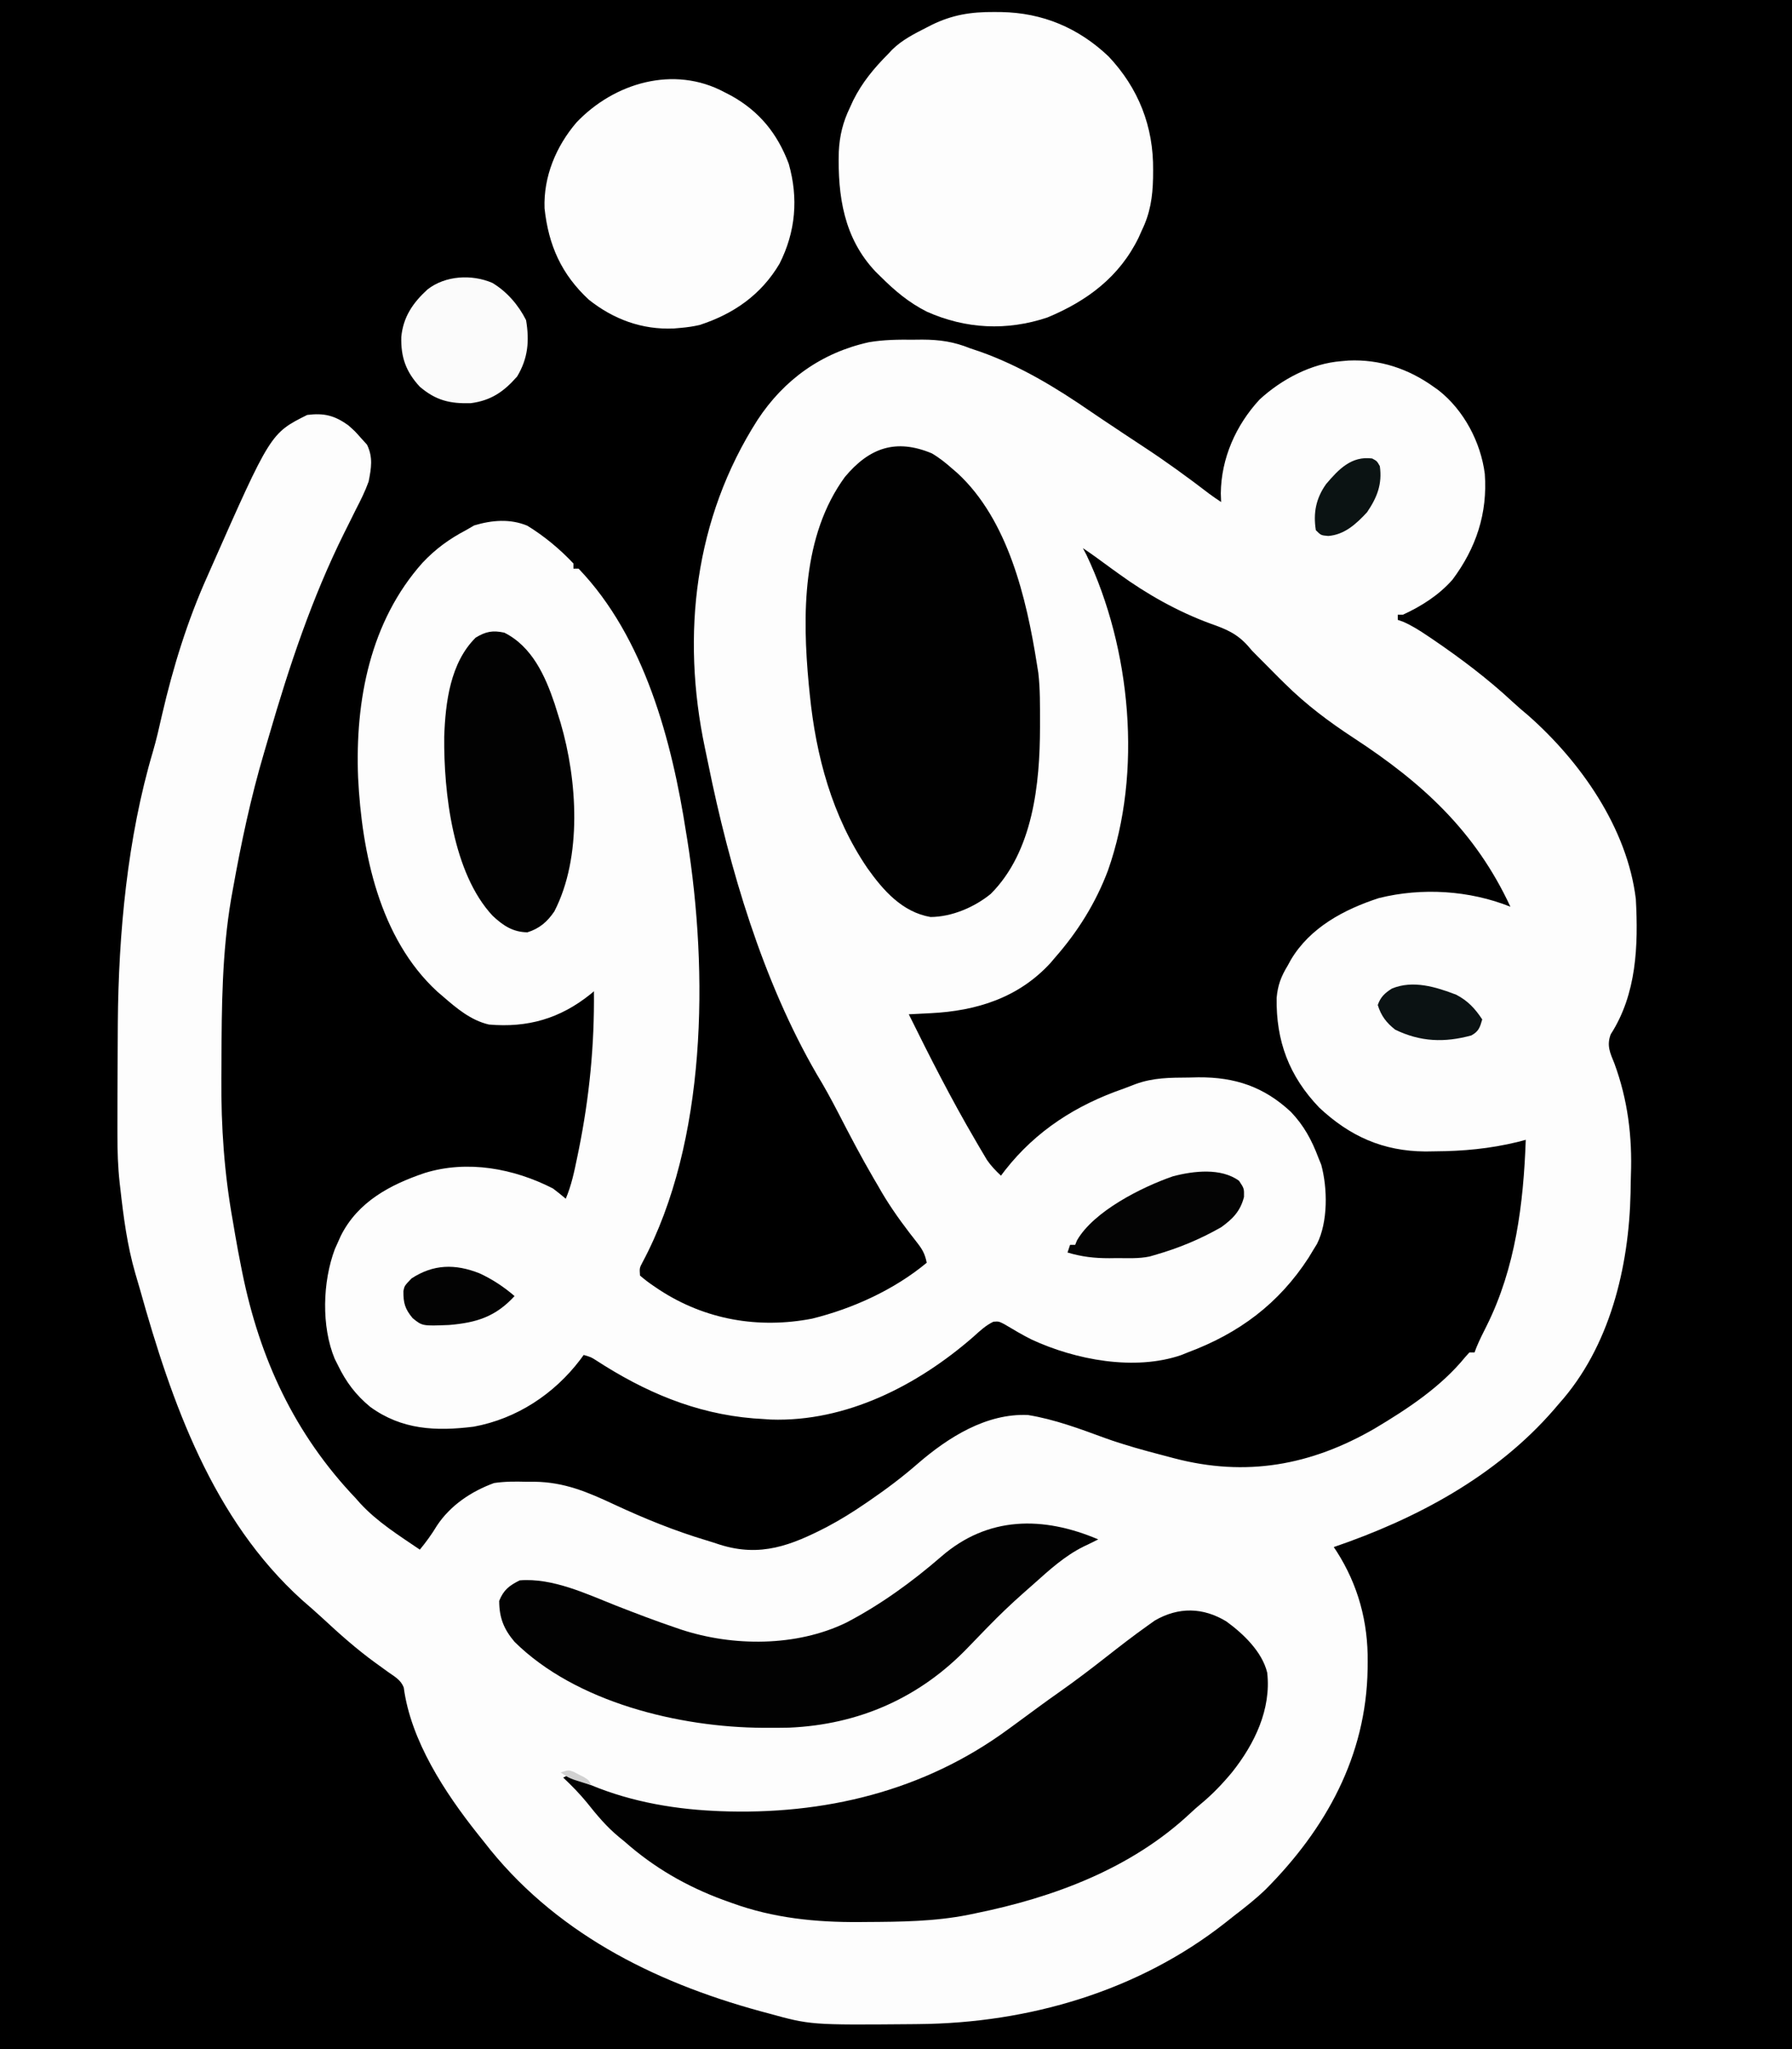 <?xml version="1.0" encoding="UTF-8"?>
<svg version="1.1" xmlns="http://www.w3.org/2000/svg" width="700" height="800">
<rect width="100%" height="100%" fill="#808080" stroke="none"/>
<path d="M0 0 C231 0 462 0 700 0 C700 264 700 528 700 800 C469 800 238 800 0 800 C0 536 0 272 0 0 Z " fill="#000000" transform="translate(0,0)"/>
<path d="M0 0 C1.731 -0.017 1.731 -0.017 3.496 -0.035 C10.37 -0.012 15.897 0.795 22.25 3.375 C24.104 3.996 24.104 3.996 25.996 4.629 C41.762 10.218 55.689 18.681 69.423 28.125 C72.512 30.239 75.633 32.304 78.75 34.375 C80.001 35.211 81.253 36.047 82.504 36.883 C84.983 38.536 87.47 40.176 89.965 41.805 C98.805 47.599 107.29 53.775 115.679 60.205 C117.166 61.312 118.707 62.346 120.25 63.375 C120.188 61.704 120.188 61.704 120.125 60 C120.268 46.31 125.991 33.416 135.25 23.375 C143.799 15.491 155.511 9.252 167.25 8.375 C168.168 8.295 169.086 8.215 170.031 8.133 C182.21 7.588 193.393 11.319 203.25 18.375 C203.884 18.826 204.518 19.277 205.172 19.742 C215.066 27.491 221.666 39.998 223.25 52.375 C224.375 67.829 219.825 81.425 210.598 93.723 C205.257 99.756 198.534 104.029 191.25 107.375 C190.59 107.375 189.93 107.375 189.25 107.375 C189.25 108.035 189.25 108.695 189.25 109.375 C189.936 109.616 190.622 109.857 191.328 110.105 C194.809 111.618 197.866 113.573 201 115.688 C201.968 116.338 201.968 116.338 202.956 117.002 C213.87 124.431 224.468 132.412 234.137 141.414 C236.084 143.221 238.086 144.923 240.125 146.625 C260.626 164.656 278.887 190.653 282.25 218.375 C283.231 236.521 282.592 255.433 272.43 271.199 C270.794 275.604 272.19 278.425 273.875 282.562 C279.11 296.791 280.877 311.068 280.324 326.175 C280.247 328.452 280.218 330.726 280.191 333.004 C279.578 362.118 272.073 393.251 252.25 415.375 C251.553 416.191 250.855 417.007 250.137 417.848 C227.537 443.82 196.463 460.372 164.25 471.375 C164.813 472.214 164.813 472.214 165.387 473.07 C173.787 486.231 177.663 500.608 177.5 516.125 C177.491 517.092 177.482 518.06 177.473 519.056 C176.927 552.956 161.192 581.342 137.698 604.975 C133.793 608.751 129.556 612.073 125.25 615.375 C124.185 616.216 123.121 617.059 122.059 617.902 C88.068 644.719 45.107 657.242 2.02 657.613 C0.602 657.628 0.602 657.628 -0.844 657.643 C-40.082 657.97 -40.082 657.97 -56.75 653.375 C-57.773 653.101 -58.796 652.827 -59.851 652.545 C-101.964 641.041 -140.745 621.381 -167.75 586.375 C-168.98 584.836 -168.98 584.836 -170.234 583.266 C-182.938 567.268 -196.291 546.985 -199.039 526.188 C-200.214 523.191 -202.607 521.953 -205.188 520.125 C-206.291 519.327 -207.394 518.527 -208.496 517.727 C-209.048 517.33 -209.599 516.933 -210.167 516.524 C-217.487 511.208 -224.203 505.245 -230.812 499.086 C-233.414 496.685 -236.07 494.373 -238.75 492.062 C-273.712 460.507 -289.738 414.837 -302.065 370.792 C-302.663 368.681 -303.283 366.578 -303.914 364.477 C-307.053 353.624 -308.499 342.585 -309.75 331.375 C-309.877 330.299 -309.877 330.299 -310.006 329.202 C-310.697 322.955 -310.896 316.797 -310.883 310.516 C-310.884 309.502 -310.886 308.488 -310.887 307.443 C-310.89 304.17 -310.884 300.898 -310.875 297.625 C-310.872 296.5 -310.87 295.375 -310.867 294.217 C-310.85 287.556 -310.816 280.896 -310.77 274.236 C-310.753 271.757 -310.74 269.278 -310.728 266.799 C-310.468 231.879 -306.986 194.397 -297.023 160.832 C-295.621 156.058 -294.537 151.226 -293.438 146.375 C-289.148 127.869 -283.542 109.709 -275.75 92.375 C-275.327 91.417 -274.905 90.458 -274.469 89.471 C-251.072 36.536 -251.072 36.536 -236.75 29.375 C-230.18 28.559 -226.117 29.556 -220.75 33.375 C-218.062 35.75 -218.062 35.75 -215.75 38.375 C-214.574 39.674 -214.574 39.674 -213.375 41 C-210.994 45.946 -211.712 50.067 -212.75 55.375 C-214.113 59.189 -215.887 62.721 -217.75 66.312 C-218.761 68.347 -219.77 70.382 -220.777 72.418 C-221.533 73.927 -221.533 73.927 -222.304 75.466 C-234.916 100.838 -243.793 127.534 -251.676 154.679 C-252.331 156.931 -252.989 159.182 -253.656 161.431 C-258.803 178.82 -262.554 196.535 -265.75 214.375 C-265.98 215.646 -266.211 216.918 -266.448 218.228 C-270.026 239.222 -270.164 260.378 -270.24 281.617 C-270.25 283.837 -270.265 286.056 -270.282 288.276 C-270.406 307.316 -269.152 325.585 -265.75 344.375 C-265.468 346.028 -265.188 347.681 -264.911 349.334 C-264.19 353.548 -263.4 357.745 -262.562 361.938 C-262.418 362.664 -262.273 363.39 -262.123 364.138 C-255.275 397.969 -241.644 427.295 -217.75 452.375 C-216.891 453.346 -216.891 453.346 -216.016 454.336 C-209.325 461.589 -200.867 466.857 -192.75 472.375 C-190.266 469.356 -188.075 466.348 -186.062 463 C-180.81 455.075 -172.633 449.609 -163.75 446.375 C-159.556 445.746 -155.483 445.762 -151.25 445.875 C-150.187 445.872 -149.123 445.87 -148.027 445.867 C-136.31 446.011 -127.315 449.85 -116.8 454.758 C-105.047 460.227 -93.243 465.037 -80.808 468.755 C-79.021 469.293 -77.248 469.872 -75.477 470.457 C-59.659 475.42 -47.61 470.686 -33.672 463.477 C-28.491 460.737 -23.581 457.691 -18.75 454.375 C-18.217 454.012 -17.684 453.649 -17.135 453.274 C-10.522 448.747 -4.227 444.02 1.812 438.75 C13.634 428.545 28.561 419.074 44.832 419.82 C55.166 421.497 65.116 425.223 74.91 428.816 C82.445 431.524 90.071 433.615 97.812 435.625 C99.152 435.979 100.491 436.333 101.83 436.688 C129.894 444.069 155.28 439.549 180.293 425.059 C193.187 417.368 206.104 408.859 215.648 397.141 C216.177 396.558 216.705 395.975 217.25 395.375 C217.91 395.375 218.57 395.375 219.25 395.375 C219.629 394.368 219.629 394.368 220.016 393.34 C221.204 390.487 222.566 387.764 223.966 385.011 C235.249 362.387 238.365 337.362 239.25 312.375 C237.606 312.808 237.606 312.808 235.93 313.25 C225.216 315.843 214.835 316.809 203.812 316.875 C202.57 316.893 201.328 316.911 200.048 316.93 C183.492 316.824 170.556 311.009 158.57 299.793 C146.786 287.513 141.669 273.77 141.938 256.961 C142.368 252.026 143.69 248.563 146.25 244.375 C146.651 243.64 147.052 242.905 147.465 242.148 C154.969 229.489 168.272 222.426 181.875 218 C198.674 213.818 217.242 214.972 233.25 221.375 C219.55 191.909 198.91 173.049 172.022 155.482 C162.303 149.115 153.536 142.548 145.25 134.375 C144.449 133.589 143.649 132.802 142.824 131.992 C140.949 130.135 139.096 128.26 137.25 126.375 C136.404 125.529 135.559 124.684 134.688 123.812 C132.25 121.375 132.25 121.375 130.848 119.691 C126.539 114.792 122.27 113.013 116.18 110.875 C103.428 106.219 91.206 99.337 80.25 91.375 C79.239 90.648 78.229 89.921 77.188 89.172 C75.295 87.802 73.408 86.425 71.527 85.039 C69.798 83.776 68.032 82.563 66.25 81.375 C66.923 82.64 66.923 82.64 67.609 83.93 C85.049 120.554 89.557 168.958 76.062 207.188 C71.273 219.911 64.232 231.177 55.25 241.375 C54.734 241.985 54.219 242.594 53.688 243.223 C41.223 256.902 24.743 262.056 6.812 262.938 C5.986 262.981 5.159 263.024 4.307 263.068 C2.288 263.173 0.269 263.275 -1.75 263.375 C6.446 279.978 14.824 296.457 24.188 312.438 C25.003 313.839 25.003 313.839 25.835 315.268 C26.352 316.14 26.869 317.012 27.402 317.91 C27.856 318.677 28.31 319.444 28.777 320.235 C30.383 322.569 32.194 324.433 34.25 326.375 C34.772 325.685 35.294 324.996 35.832 324.285 C47.98 308.776 63.743 298.744 82.25 292.375 C83.773 291.796 85.294 291.213 86.812 290.625 C93.831 288.073 100.248 288.12 107.688 288.062 C108.896 288.033 110.104 288.004 111.35 287.975 C125.663 287.875 136.965 291.658 147.469 301.441 C152.591 306.783 155.653 312.481 158.25 319.375 C158.616 320.273 158.982 321.172 159.359 322.098 C161.858 331.29 162.031 344.431 157.691 353.035 C157.216 353.807 156.74 354.579 156.25 355.375 C155.64 356.384 155.031 357.394 154.402 358.434 C142.756 376.379 127.208 387.936 107.25 395.375 C106.408 395.715 105.566 396.056 104.699 396.406 C86.451 402.693 63.356 398.283 46.279 390.378 C42.654 388.586 39.202 386.518 35.73 384.449 C33.401 383.24 33.401 383.24 31.289 383.398 C28.243 384.857 25.921 387.07 23.438 389.312 C1.762 408.202 -26.172 422.589 -55.629 421.59 C-56.659 421.519 -57.689 421.448 -58.75 421.375 C-59.997 421.294 -61.243 421.213 -62.527 421.129 C-85.243 419.25 -105.077 410.713 -124.048 398.375 C-125.892 397.212 -125.892 397.212 -128.75 396.375 C-129.211 397.004 -129.673 397.633 -130.148 398.281 C-140.355 411.675 -154.955 421.306 -171.75 424.375 C-186.474 426.202 -199.792 425.622 -212.16 416.621 C-217.793 411.966 -221.572 406.934 -224.75 400.375 C-225.164 399.551 -225.578 398.728 -226.004 397.879 C-231.273 385.229 -230.747 367.792 -225.945 355.031 C-225.551 354.155 -225.156 353.278 -224.75 352.375 C-224.189 351.122 -224.189 351.122 -223.617 349.844 C-216.937 336.571 -204.432 329.915 -190.816 325.32 C-174.159 320.185 -156.036 323.543 -140.75 331.375 C-139.05 332.665 -137.372 333.988 -135.75 335.375 C-133.54 330.155 -132.45 324.91 -131.312 319.375 C-130.984 317.784 -130.984 317.784 -130.649 316.161 C-126.502 295.6 -124.522 275.34 -124.75 254.375 C-125.177 254.739 -125.603 255.102 -126.043 255.477 C-137.995 265.087 -150.683 268.687 -165.75 267.375 C-172.815 265.742 -178.374 261.049 -183.75 256.375 C-184.846 255.439 -184.846 255.439 -185.965 254.484 C-208.534 233.7 -215.407 200.297 -216.871 170.947 C-218.064 140.85 -212.149 109.975 -191.66 87.035 C-186.566 81.655 -181.296 77.813 -174.75 74.375 C-173.678 73.756 -172.605 73.138 -171.5 72.5 C-164.639 70.442 -157.475 69.818 -150.75 72.629 C-144.203 76.637 -138.005 81.778 -132.75 87.375 C-132.75 88.035 -132.75 88.695 -132.75 89.375 C-132.09 89.375 -131.43 89.375 -130.75 89.375 C-104.985 116.19 -94.262 156.753 -88.75 192.375 C-88.6 193.28 -88.451 194.185 -88.297 195.117 C-80.059 246.961 -80.553 312.983 -105.797 360.253 C-106.955 362.443 -106.955 362.443 -106.75 365.375 C-104.883 366.979 -103.099 368.329 -101.062 369.688 C-100.473 370.083 -99.884 370.479 -99.276 370.887 C-81.388 382.611 -60.493 386.256 -39.5 382.188 C-23.585 378.258 -7.431 370.897 5.25 360.375 C4.649 357.261 3.689 355.324 1.738 352.836 C1.231 352.178 0.723 351.521 0.2 350.843 C-0.34 350.152 -0.881 349.462 -1.438 348.75 C-5.976 342.82 -10.105 336.902 -13.75 330.375 C-14.315 329.415 -14.879 328.454 -15.461 327.465 C-20.369 319.061 -24.868 310.466 -29.327 301.816 C-31.991 296.667 -34.737 291.64 -37.75 286.688 C-58.85 250.309 -71.831 206.391 -80.134 165.403 C-80.533 163.442 -80.942 161.483 -81.362 159.526 C-90.751 115.116 -85.416 69.722 -60.833 31.322 C-50.493 15.571 -35.794 5.053 -17.293 0.977 C-11.518 -0.004 -5.844 -0.06 0 0 Z " fill="#FDFDFD" transform="translate(356.75,132.625)"/>
<path d="M0 0 C6.606 4.779 14.006 11.825 16 20 C17.635 34.326 11.051 47.867 2.344 58.825 C-1.448 63.412 -5.439 67.59 -10.031 71.371 C-11.38 72.487 -12.692 73.649 -13.969 74.848 C-37.111 96.565 -67.481 107.805 -98 114 C-98.882 114.184 -99.764 114.367 -100.673 114.557 C-113.912 117.195 -127.238 117.305 -140.688 117.375 C-141.982 117.387 -141.982 117.387 -143.302 117.399 C-160.336 117.52 -176.896 115.852 -193 110 C-194.177 109.58 -195.354 109.16 -196.566 108.727 C-210.884 103.418 -223.547 96.139 -235 86 C-236.056 85.141 -236.056 85.141 -237.133 84.266 C-242.034 80.23 -245.869 75.631 -249.812 70.668 C-252.654 67.203 -255.741 64.07 -259 61 C-258.01 60.505 -258.01 60.505 -257 60 C-255.076 60.789 -253.186 61.661 -251.312 62.562 C-235.183 69.837 -217.595 73.166 -200 74 C-199.303 74.033 -198.606 74.066 -197.888 74.101 C-157.086 75.688 -118.025 66.312 -85 42 C-83.785 41.113 -82.57 40.226 -81.355 39.34 C-78.813 37.481 -76.276 35.613 -73.742 33.742 C-70.813 31.585 -67.855 29.475 -64.88 27.38 C-58.76 23.068 -52.826 18.562 -46.938 13.938 C-41.628 9.782 -36.313 5.65 -30.812 1.75 C-29.85 1.064 -28.887 0.378 -27.895 -0.328 C-18.58 -5.708 -9.069 -5.471 0 0 Z " fill="#010101" transform="translate(479,633)"/>
<path d="M0 0 C2.941 1.726 5.452 3.741 8 6 C8.657 6.565 9.315 7.129 9.992 7.711 C29.76 25.94 36.952 56.52 41 82 C41.195 83.217 41.389 84.434 41.59 85.688 C42.333 92.029 42.244 98.436 42.25 104.812 C42.251 105.501 42.251 106.189 42.252 106.898 C42.218 129.022 39.546 155.454 23 172 C16.596 177.209 7.786 180.973 -0.52 181.012 C-11.611 179.089 -19.04 170.582 -25.223 161.867 C-38.933 141.712 -45.285 118.094 -47.688 94.062 C-47.813 92.812 -47.939 91.561 -48.069 90.273 C-50.609 63.233 -50.741 32.184 -33.969 9.219 C-24.393 -2.246 -13.993 -5.84 0 0 Z " fill="#010101" transform="translate(364,177)"/>
<path d="M0 0 C0.928 0.006 1.856 0.011 2.812 0.017 C18.999 0.303 32.935 6.136 44.75 17.312 C56.498 29.732 62.368 44.742 62.188 61.75 C62.18 62.758 62.172 63.765 62.165 64.804 C62 72.254 61.054 78.559 57.75 85.312 C57.349 86.215 56.948 87.117 56.535 88.047 C49.036 103.436 36.383 112.83 20.867 119.27 C5.083 124.551 -10.964 123.782 -26.137 117.027 C-33.162 113.51 -38.712 108.841 -44.25 103.312 C-44.9 102.674 -45.549 102.036 -46.219 101.379 C-58.629 88.288 -61.048 71.843 -60.598 54.543 C-60.286 48.272 -58.989 42.97 -56.25 37.312 C-55.826 36.386 -55.402 35.459 -54.965 34.504 C-51.445 27.435 -46.796 21.889 -41.25 16.312 C-40.732 15.759 -40.214 15.206 -39.68 14.637 C-35.78 10.849 -31.115 8.509 -26.312 6.062 C-25.644 5.721 -24.976 5.379 -24.287 5.027 C-16.229 1.082 -8.94 -0.057 0 0 Z " fill="#FDFDFD" transform="translate(388.25,4.688)"/>
<path d="M0 0 C-1.947 0.978 -3.891 1.95 -5.867 2.867 C-13.159 6.527 -19.017 11.862 -25.055 17.262 C-26.442 18.501 -27.837 19.732 -29.238 20.957 C-33.991 25.153 -38.535 29.489 -42.953 34.031 C-43.467 34.557 -43.98 35.083 -44.509 35.626 C-46.618 37.788 -48.725 39.951 -50.812 42.134 C-69.677 61.826 -93.458 72.333 -120.797 73.504 C-123.451 73.549 -126.096 73.574 -128.75 73.562 C-129.455 73.562 -130.16 73.561 -130.887 73.56 C-163.618 73.388 -204.075 63.661 -228 40 C-232.225 35.039 -234 30.524 -234 24 C-232.294 19.735 -230.05 18.019 -226 16 C-213.136 14.96 -199.996 21.251 -188.312 25.875 C-180.586 28.885 -172.86 31.855 -165 34.5 C-164.326 34.731 -163.652 34.961 -162.958 35.199 C-142.683 41.877 -117.897 41.941 -98.461 32.518 C-85.115 25.571 -72.634 16.528 -61.293 6.69 C-43.106 -9.085 -21.601 -9.169 0 0 Z " fill="#020202" transform="translate(429,601)"/>
<path d="M0 0 C0.868 0.447 1.735 0.895 2.629 1.355 C13.611 7.461 20.674 16.127 25.105 27.949 C28.93 41.398 27.808 54.509 21.492 66.977 C14.309 79.105 3.579 86.555 -9.699 90.879 C-12.15 91.443 -14.495 91.783 -17 92 C-17.932 92.081 -18.864 92.162 -19.824 92.246 C-32.216 92.781 -43.334 88.683 -53 81 C-63.685 71.098 -68.74 59.767 -70.285 45.336 C-70.737 32.946 -65.779 21.114 -57.812 11.812 C-43.137 -3.639 -19.768 -10.624 0 0 Z " fill="#FDFDFD" transform="translate(283,36)"/>
<path d="M0 0 C10.791 5.396 15.967 16.812 19.641 27.73 C20.185 29.443 20.722 31.158 21.25 32.875 C21.496 33.664 21.742 34.453 21.996 35.266 C28.525 57.552 30.5 87.612 19.543 108.82 C16.787 112.878 13.762 115.512 9 117 C3.313 116.882 -0.445 114.386 -4.535 110.566 C-20.123 93.942 -23.689 62.384 -23.475 40.61 C-23.014 27.241 -21.112 11.754 -11.188 1.938 C-7.22 -0.474 -4.523 -0.963 0 0 Z " fill="#020202" transform="translate(197,247)"/>
<path d="M0 0 C5.682 3.39 10.249 8.685 13.188 14.562 C14.529 22.613 13.983 29.427 9.688 36.562 C4.478 42.484 -0.466 45.923 -8.391 46.969 C-16.553 47.21 -22.023 45.913 -28.312 40.562 C-33.766 34.697 -35.765 28.985 -35.555 21.113 C-34.813 13.306 -31.036 7.788 -25.312 2.562 C-18.365 -2.873 -8.035 -3.439 0 0 Z " fill="#FBFBFB" transform="translate(192.312,110.438)"/>
<path d="M0 0 C2 3 2 3 1.938 6.312 C0.526 11.864 -2.483 14.916 -7.023 18.16 C-15.447 22.941 -23.672 26.33 -33 29 C-33.624 29.18 -34.248 29.361 -34.891 29.546 C-39.107 30.453 -43.456 30.185 -47.75 30.188 C-48.714 30.2 -49.678 30.212 -50.672 30.225 C-56.474 30.236 -61.438 29.667 -67 28 C-66.505 26.515 -66.505 26.515 -66 25 C-65.34 25 -64.68 25 -64 25 C-63.769 24.428 -63.539 23.855 -63.301 23.266 C-56.765 11.882 -38.003 2.455 -25.84 -1.746 C-17.773 -3.869 -7.03 -5.13 0 0 Z " fill="#040404" transform="translate(484,461)"/>
<path d="M0 0 C5.069 2.349 9.449 5.247 13.688 8.875 C6.3 16.934 -1.169 19.284 -11.855 20.168 C-22.358 20.577 -22.358 20.577 -26.125 17.5 C-29.111 13.917 -29.773 11.643 -29.73 6.91 C-29.312 4.875 -29.312 4.875 -26.562 2 C-18.039 -3.573 -9.558 -3.777 0 0 Z " fill="#030303" transform="translate(187.312,497.125)"/>
<path d="M0 0 C4.531 2.358 7.37 5.418 10.16 9.645 C9.256 12.767 8.813 14.282 5.91 15.895 C-4.554 18.748 -13.955 18.44 -23.84 13.645 C-27.308 10.919 -29.349 8.231 -30.652 4.02 C-29.592 0.92 -27.886 -0.665 -25.141 -2.398 C-16.901 -5.826 -7.933 -3.048 0 0 Z " fill="#0B1213" transform="translate(568.84,388.355)"/>
<path d="M0 0 C1.875 1 1.875 1 3 3 C3.985 10.017 1.942 15.186 -2 21 C-6.234 25.553 -10.737 29.739 -17.125 30.25 C-20 30 -20 30 -22 28 C-23.08 21.245 -21.943 15.557 -18 10 C-13.093 4.209 -8.105 -1.057 0 0 Z " fill="#0B1313" transform="translate(536,179)"/>
<path d="M0 0 C0.699 0.365 1.397 0.73 2.117 1.105 C2.821 1.463 3.525 1.82 4.25 2.188 C5.992 3.293 5.992 3.293 6.992 5.293 C5.553 4.84 4.116 4.381 2.68 3.918 C1.879 3.663 1.079 3.408 0.254 3.145 C-2.008 2.293 -2.008 2.293 -5.008 0.293 C-2.008 -0.707 -2.008 -0.707 0 0 Z " fill="#D1D1D1" transform="translate(224.008,691.707)"/>
</svg>

